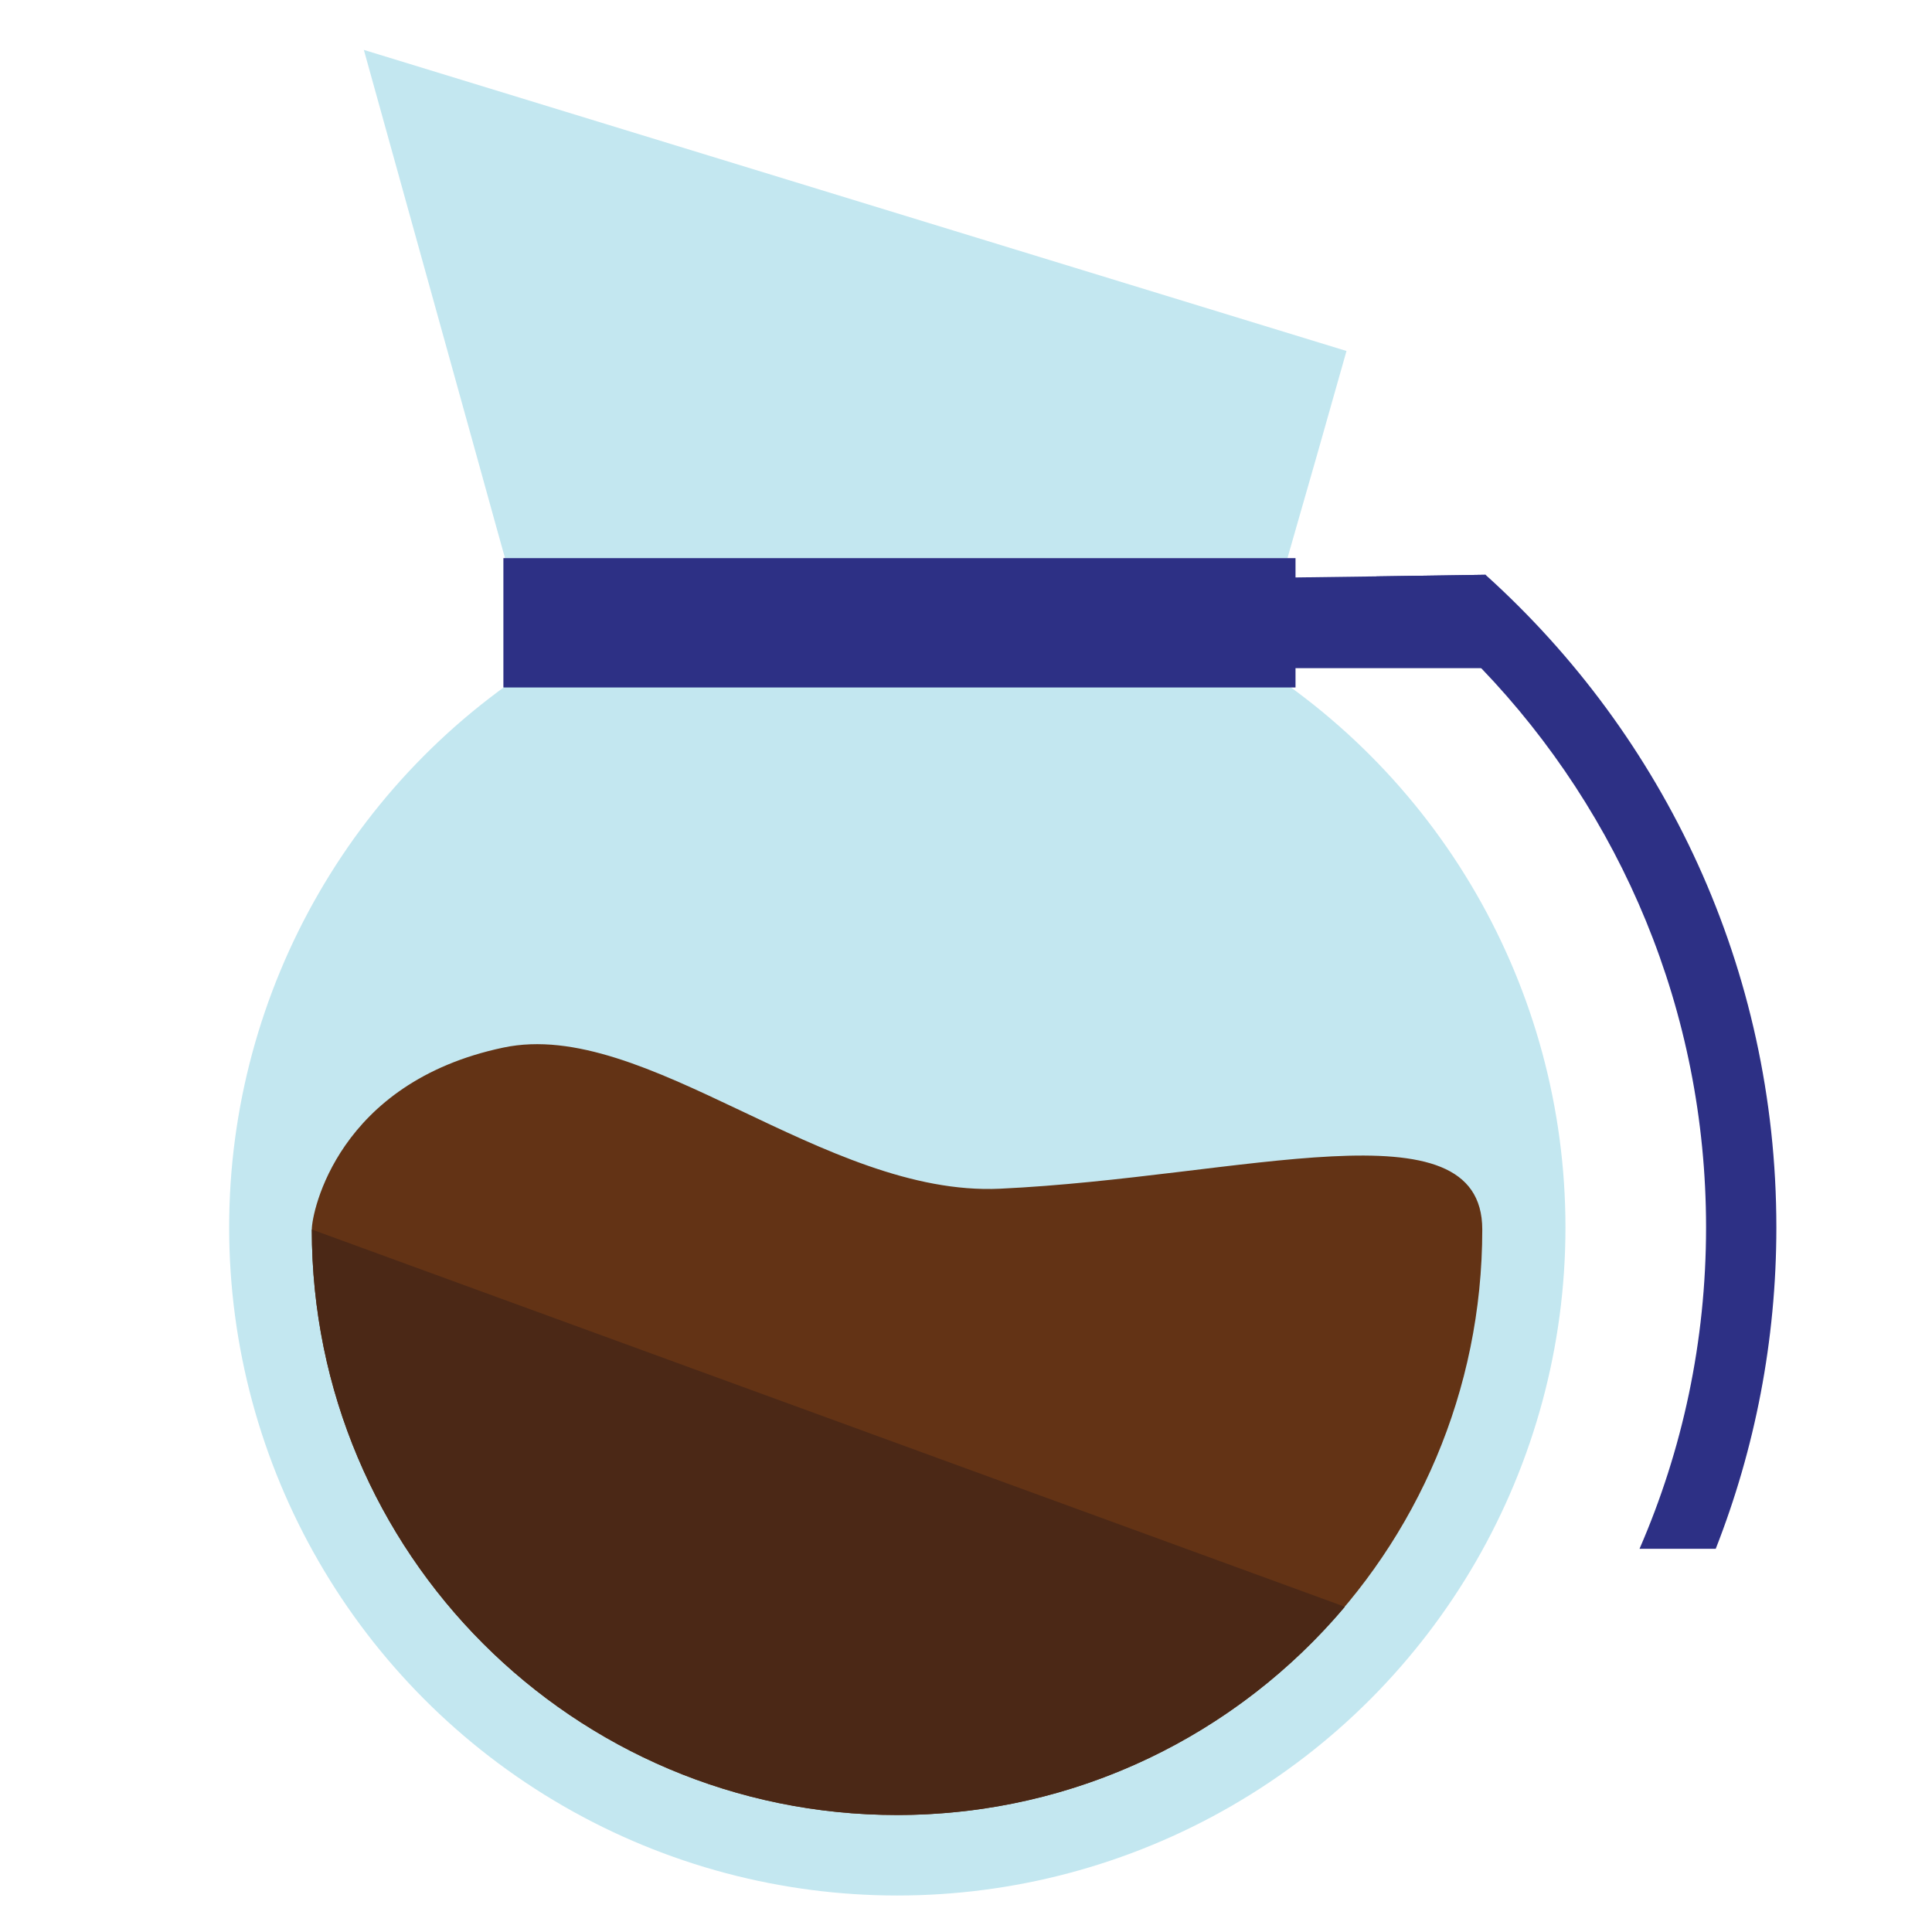 <?xml version="1.0" encoding="utf-8"?>
<!-- Generator: Adobe Illustrator 19.2.1, SVG Export Plug-In . SVG Version: 6.00 Build 0)  -->
<svg version="1.1" id="Layer_1" xmlns="http://www.w3.org/2000/svg" xmlns:xlink="http://www.w3.org/1999/xlink" x="0px" y="0px"
	 viewBox="0 0 360 360" style="enable-background:new 0 0 360 360;" xml:space="preserve">
<style type="text/css">
	.st0{fill:#C3E7F0;}
	.st1{fill:#2D3085;}
	.st2{fill:#633315;}
	.st3{fill:#4B2816;}
</style>
<g>
	<circle class="st0" cx="167.2" cy="228.7" r="124.5"/>
	<polygon class="st0" points="250.9,65.4 245.4,84.8 241.7,97.7 239.9,104 227.8,104 94.1,104 92.4,97.9 88.8,84.9 67.8,9.3 	"/>
	<polygon class="st0" points="227.8,104 94.2,104.2 94.1,104 	"/>
	<rect x="93.8" y="104" class="st1" width="147.6" height="24.1"/>
	<path class="st2" d="M276.2,229.1c0,60.3-48.8,109.1-109.1,109.1S58.1,289.3,58.1,229.1c0-3.2,4.8-27.4,35.7-33.9
		c26.5-5.6,59.8,27.8,92.5,26.3C231.3,219.4,276.2,205,276.2,229.1z"/>
	<path class="st1" d="M276.8,107.1l-0.6,17.4h-34.9v-16.9l15.1-0.2L276.8,107.1C276.8,107.1,276.8,107.1,276.8,107.1z"/>
	<g>
		<path class="st1" d="M276.8,107.1C276.8,107.1,276.8,107.1,276.8,107.1l-20.3,0.3c0.1,0.1,0.2,0.1,0.3,0.2
			c6.9,5.1,13.3,10.8,19.2,16.9c26,27.1,41.9,63.8,41.9,104.2c0,21.3-4.4,41.5-12.4,59.9h14.2c7.3-18.6,11.3-38.8,11.3-59.9
			C331,180.5,310.1,137.1,276.8,107.1z"/>
	</g>
	<path class="st3" d="M250.6,299.4c-20,23.7-50,38.8-83.4,38.8c-60.3,0-109.1-48.8-109.1-109.1L250.6,299.4z"/>
</g>
</svg>
